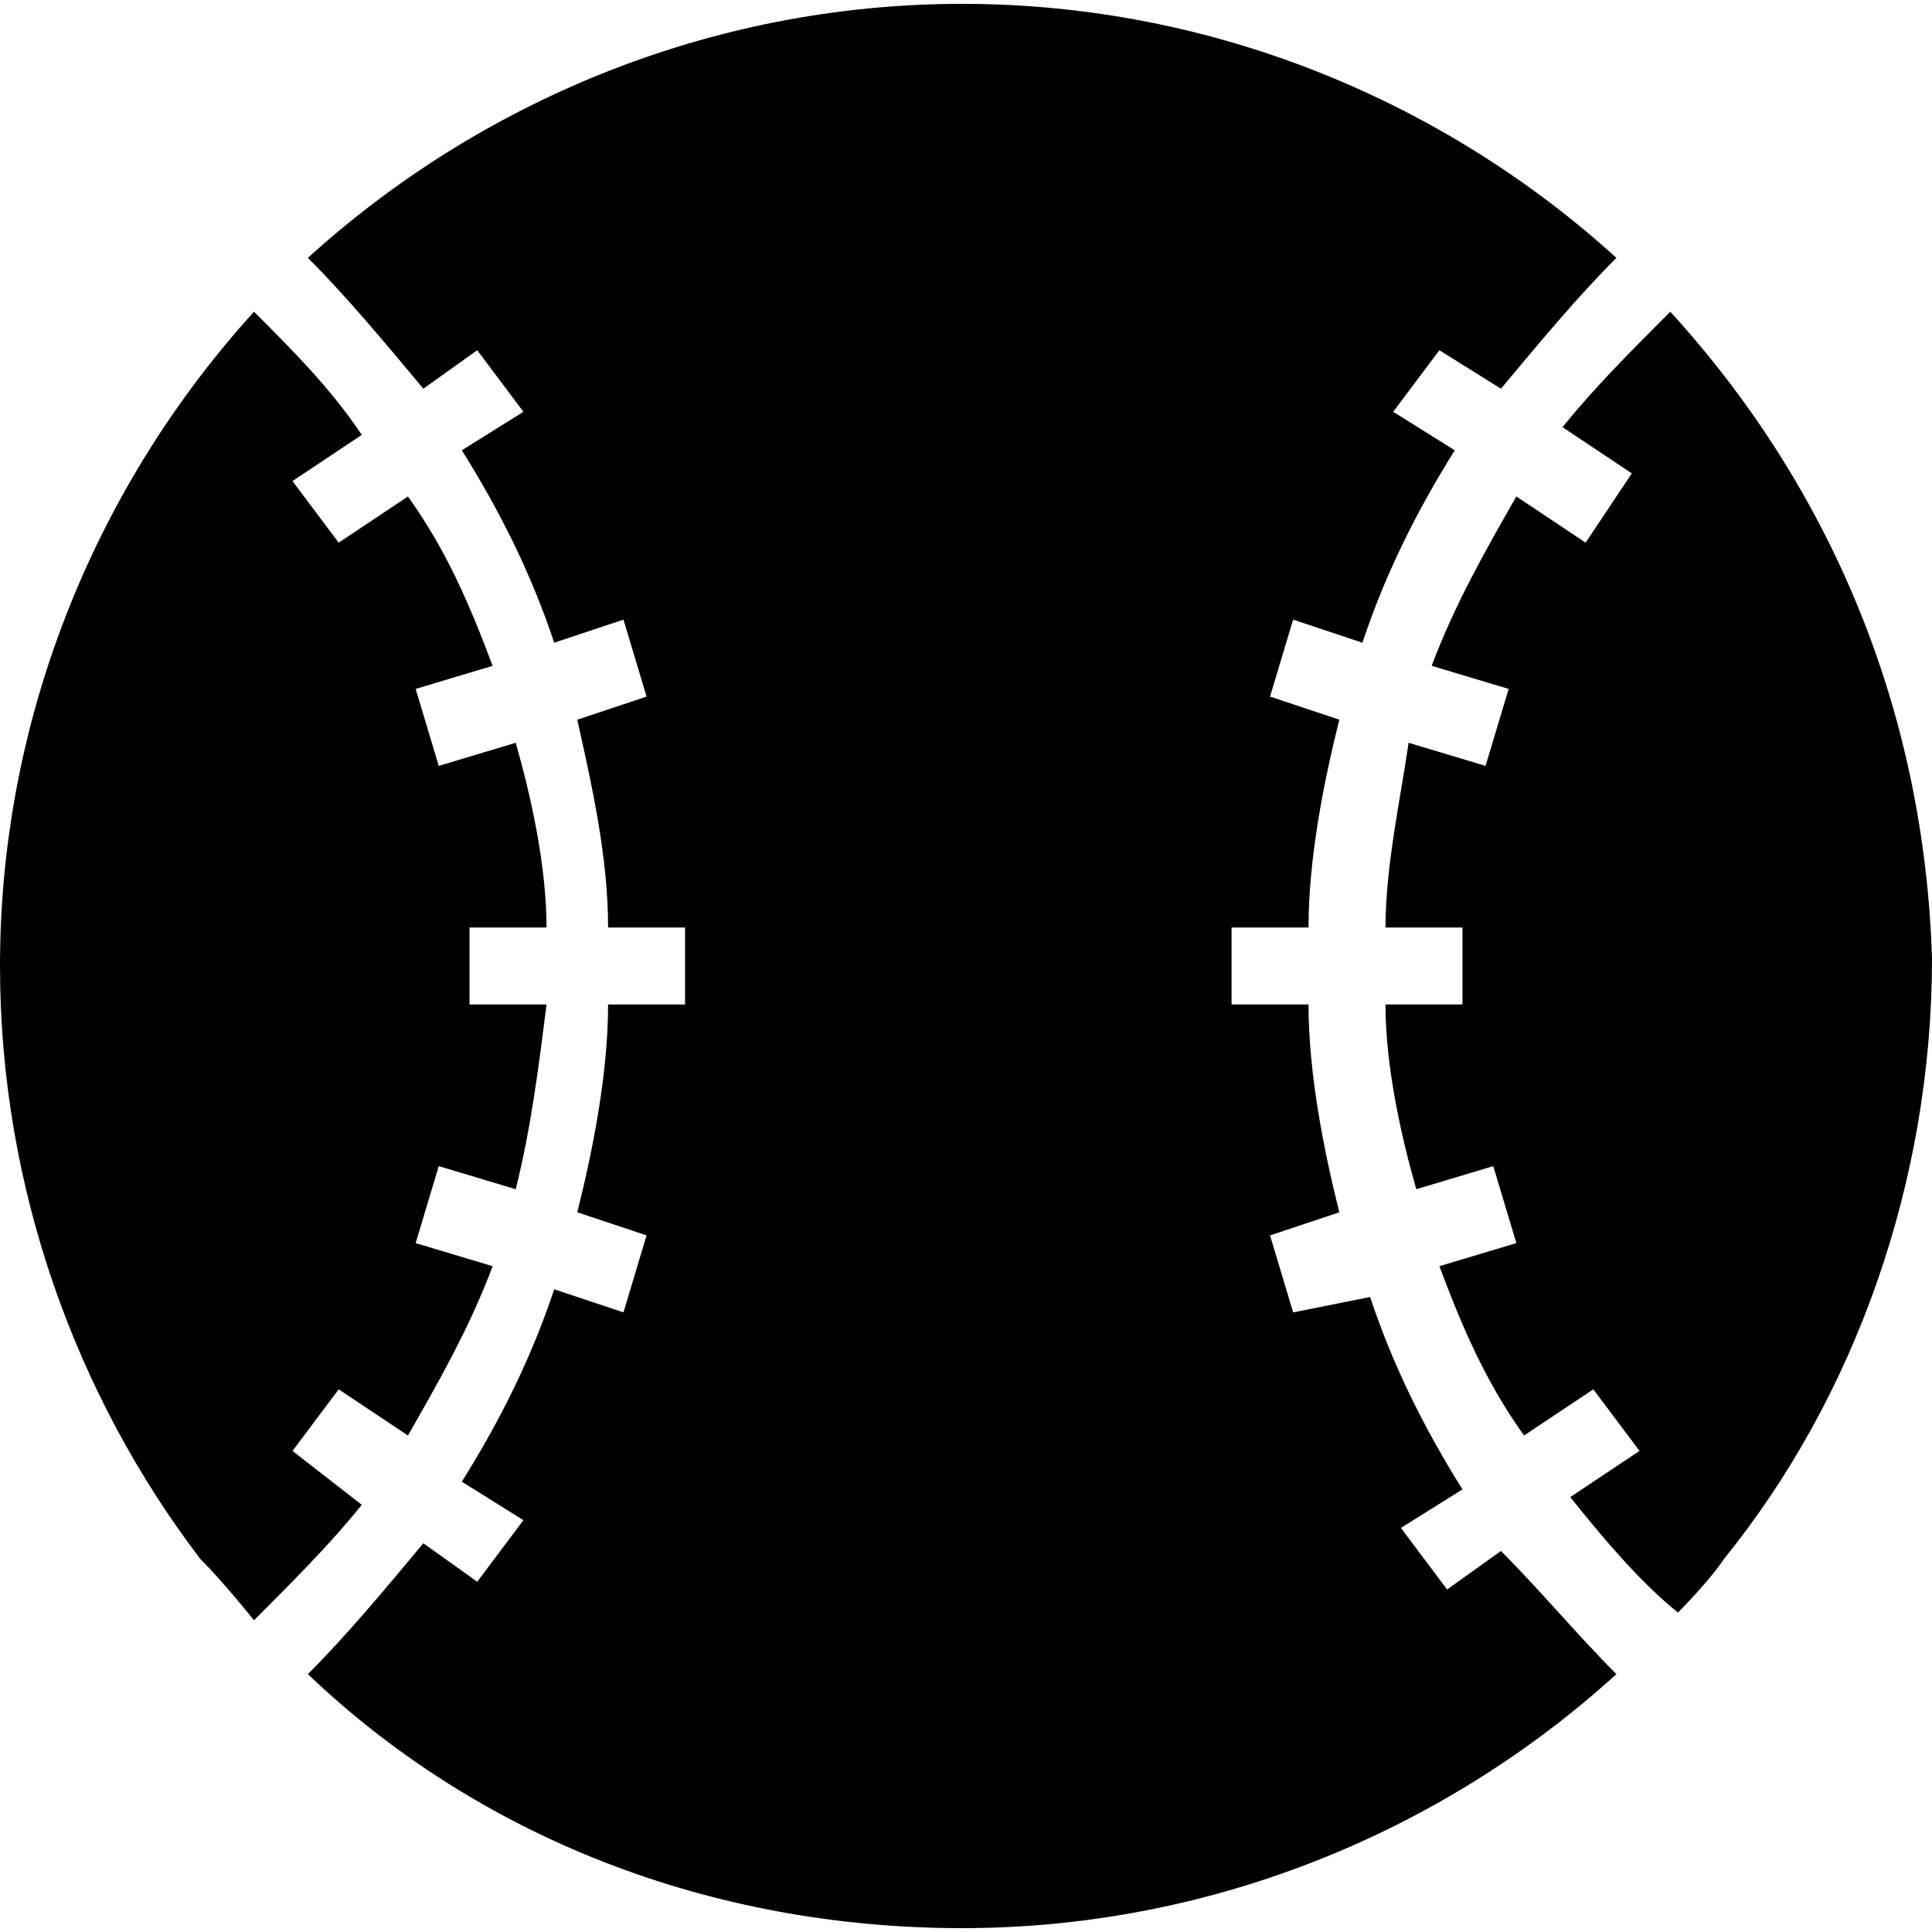 <?xml version="1.0" encoding="iso-8859-1"?>
<!-- Generator: Adobe Illustrator 16.0.0, SVG Export Plug-In . SVG Version: 6.00 Build 0)  -->
<!DOCTYPE svg PUBLIC "-//W3C//DTD SVG 1.1//EN" "http://www.w3.org/Graphics/SVG/1.1/DTD/svg11.dtd">
<svg xmlns="http://www.w3.org/2000/svg" xmlns:xlink="http://www.w3.org/1999/xlink" version="1.1" id="Capa_1" x="0px" y="0px" width="512px" height="512px" viewBox="0 0 480.037 480.037" style="enable-background:new 0 0 480.037 480.037;" xml:space="preserve">
<g>
	<g>
		<path d="M72.675,360.506l11.475-15.3l17.212,11.475c7.65-13.387,15.3-26.774,21.038-42.074l-19.125-5.738l5.738-19.125    l19.125,5.738c3.825-15.301,5.737-30.601,7.65-45.9h-19.125v-19.125h19.125c0-15.3-3.825-32.513-7.65-45.9l-19.125,5.737    l-5.738-19.125l19.125-5.737c-5.737-15.3-11.475-28.688-21.038-42.075L84.15,134.831l-11.475-15.3l17.213-11.475    c-7.65-11.475-17.213-21.038-26.775-30.6C24.862,119.531,0,176.906,0,240.019c0,55.463,19.125,107.1,49.725,147.263    c5.737,5.737,13.387,15.3,13.387,15.3c9.562-9.562,19.125-19.125,26.775-28.688L72.675,360.506z" fill="#000000"/>
		<path d="M415.013,77.456c-9.562,9.562-19.125,19.125-26.775,28.688l17.213,11.475l-11.476,17.212l-17.212-11.475    c-7.65,13.388-15.3,26.775-21.038,42.075l19.125,5.737l-5.737,19.125l-19.125-5.737c-1.912,13.387-5.737,30.6-5.737,45.9h19.125    v19.125H344.25c0,15.3,3.825,32.513,7.65,45.9l19.125-5.738l5.737,19.125l-19.125,5.738c5.737,15.3,11.475,28.688,21.037,42.074    l17.213-11.475l11.475,15.3l-17.212,11.476c7.649,9.562,17.212,21.037,26.774,28.688c0,0,7.65-7.65,11.476-13.388    c32.512-40.163,51.637-93.713,51.637-149.175C478.125,176.906,455.175,121.443,415.013,77.456z" fill="#000000"/>
		<path d="M359.55,394.931l-11.475-15.3l15.3-9.562c-9.562-15.3-17.213-30.6-22.95-47.812l-19.125,3.825l-5.737-19.125l17.213-5.737    c-3.825-15.3-7.65-34.425-7.65-51.638H306v-19.125h19.125c0-17.212,3.825-36.337,7.65-51.638l-17.213-5.737l5.737-19.125    l17.213,5.737c5.737-17.212,13.388-32.512,22.95-47.812l-15.301-9.562l11.476-15.3l15.3,9.562    c9.562-11.475,19.125-22.95,28.688-32.513c-42.075-38.25-99.45-63.112-162.562-63.112S118.575,25.818,76.5,64.068    c9.562,9.562,19.125,21.038,28.688,32.513l13.388-9.562l11.475,15.3l-15.3,9.562c9.562,15.3,17.212,30.6,22.95,47.812    l17.212-5.737l5.737,19.125l-17.212,5.737c3.825,17.213,7.65,34.425,7.65,51.638h19.125v19.125h-19.125    c0,17.213-3.825,36.338-7.65,51.638l17.212,5.737l-5.737,19.125l-17.212-5.737c-5.738,17.212-13.388,32.513-22.95,47.812    l15.3,9.562l-11.475,15.3l-13.388-9.562c-9.562,11.475-19.125,22.95-28.688,32.513c42.075,40.162,99.45,63.112,162.562,63.112    s120.487-24.862,162.562-63.112c-9.562-9.562-19.125-21.038-28.688-30.601L359.55,394.931z" fill="#000000"/>
	</g>
</g>
<g>
</g>
<g>
</g>
<g>
</g>
<g>
</g>
<g>
</g>
<g>
</g>
<g>
</g>
<g>
</g>
<g>
</g>
<g>
</g>
<g>
</g>
<g>
</g>
<g>
</g>
<g>
</g>
<g>
</g>
</svg>
